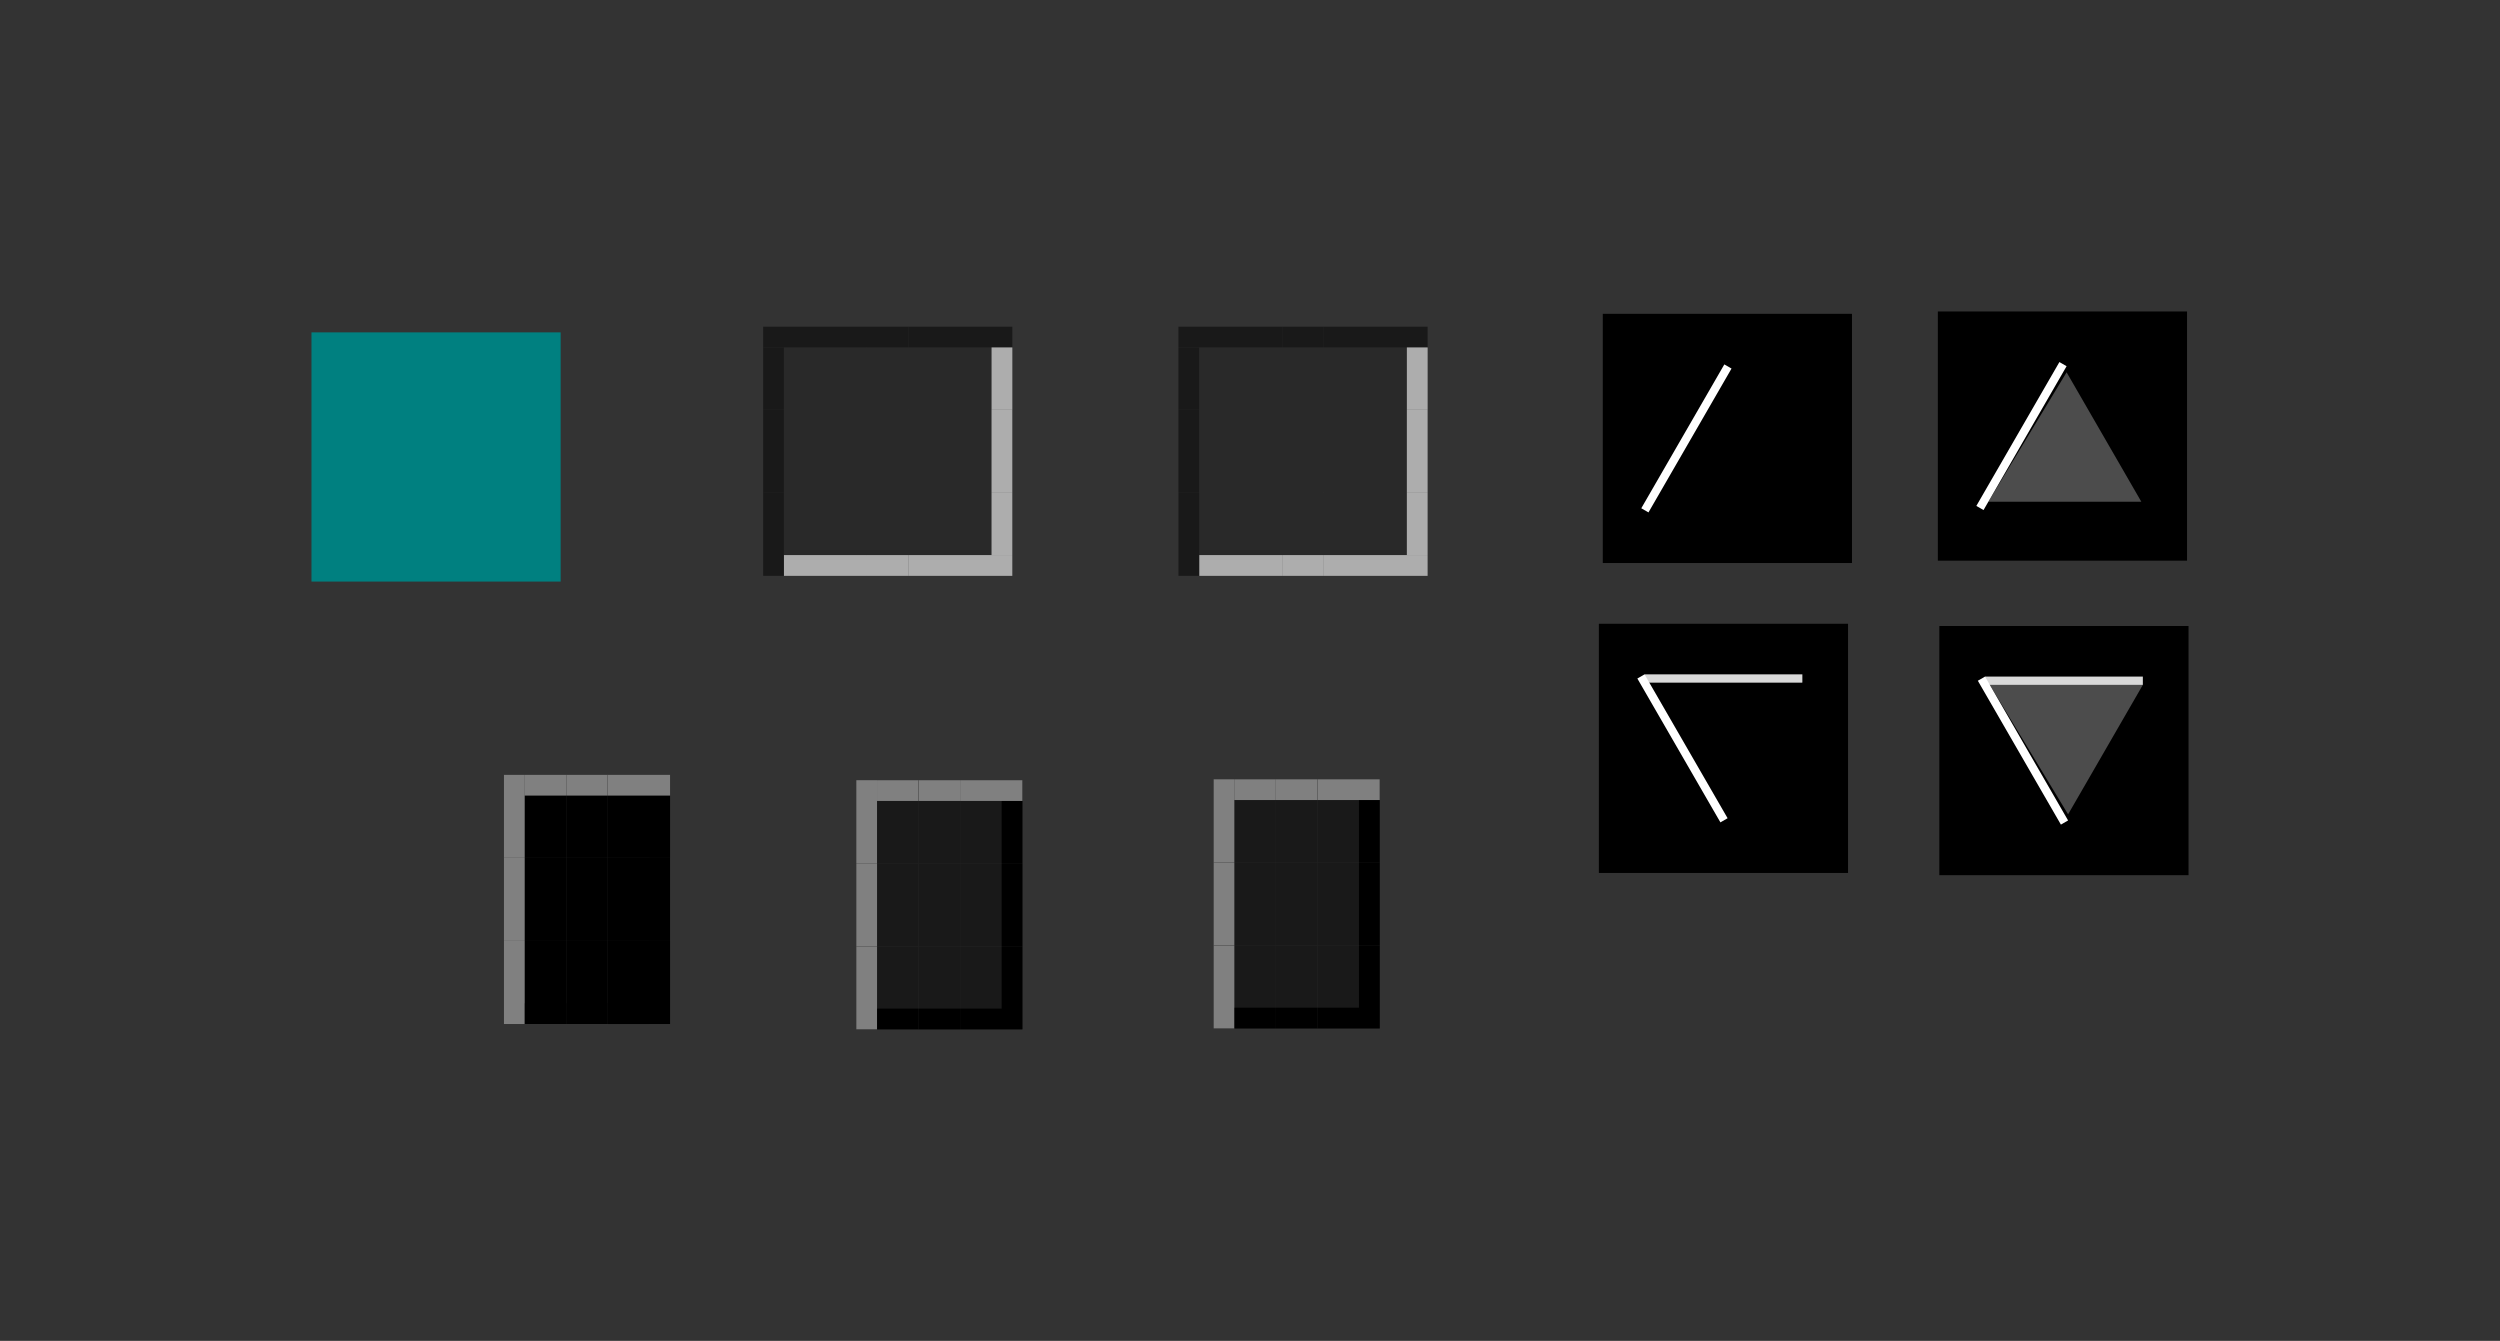 <?xml version="1.0" encoding="UTF-8" standalone="no"?>
<!-- Created with Inkscape (http://www.inkscape.org/) -->

<svg
   xmlns:dc="http://purl.org/dc/elements/1.1/"
   xmlns:cc="http://creativecommons.org/ns#"
   xmlns:rdf="http://www.w3.org/1999/02/22-rdf-syntax-ns#"
   xmlns:svg="http://www.w3.org/2000/svg"
   xmlns="http://www.w3.org/2000/svg"
   xmlns:sodipodi="http://sodipodi.sourceforge.net/DTD/sodipodi-0.dtd"
   xmlns:inkscape="http://www.inkscape.org/namespaces/inkscape"
   width="120.395"
   height="64.572"
   viewBox="0 0 120.395 64.572"
   version="1.1"
   id="svg967"
   inkscape:version="0.92.4 (5da689c313, 2019-01-14)"
   sodipodi:docname="scrollbar.svg">
  <rect x="0" y="0" width="120.395" height="64.572" fill="#333333" stroke="none"/>
  <defs
     id="defs961" />
  <style
     id="current-color-scheme"
     type="text/css">
      .ColorScheme-Text {
      }
      .ColorScheme-Background{
      }
      .ColorScheme-Highlight{
      }
      .ColorScheme-ViewText {
      }
      .ColorScheme-ViewBackground{
      }
      .ColorScheme-ViewHover {
      }
      .ColorScheme-ViewFocus{
      }
      .ColorScheme-ButtonText {
      }
      .ColorScheme-ButtonBackground{
      }
      .ColorScheme-ButtonHover {
      }
      .ColorScheme-ButtonFocus{
      }
  </style>
  <sodipodi:namedview
     id="base"
     pagecolor="#ffffff"
     bordercolor="#666666"
     borderopacity="1.0"
     inkscape:pageopacity="0.0"
     inkscape:pageshadow="2"
     inkscape:zoom="9.3560608"
     inkscape:cx="62.195772"
     inkscape:cy="26.533638"
     inkscape:document-units="px"
     inkscape:current-layer="layer1"
     showgrid="false"
     units="px"
     inkscape:showpageshadow="false"
     inkscape:pagecheckerboard="true"
     inkscape:snap-bbox="true"
     inkscape:bbox-paths="true"
     inkscape:bbox-nodes="true"
     inkscape:snap-bbox-edge-midpoints="true"
     inkscape:snap-smooth-nodes="true"
     inkscape:snap-intersection-paths="true"
     inkscape:object-paths="true"
     fit-margin-top="15"
     fit-margin-left="15"
     fit-margin-right="15"
     fit-margin-bottom="15" />
  <g
     inkscape:label="Layer 1"
     inkscape:groupmode="layer"
     id="layer1"
     transform="translate(8.694,-267.616)">
    <rect
       style="opacity:1;fill:#008080;fill-opacity:1;fill-rule:evenodd;stroke:none;stroke-width:0.2;stroke-linecap:square;stroke-linejoin:miter;stroke-miterlimit:4;stroke-dasharray:none;stroke-opacity:1;paint-order:normal"
       id="hint-scrollbar-size"
       width="12"
       height="12"
       x="6.306"
       y="283.623" />
    <rect
       style="opacity:0.2;fill:#000000;fill-opacity:1;fill-rule:evenodd;stroke:none;stroke-width:0.2;stroke-linecap:square;stroke-linejoin:miter;stroke-miterlimit:4;stroke-dasharray:none;stroke-opacity:1;paint-order:normal"
       id="background-vertical-center"
       width="2"
       height="4"
       x="33.057"
       y="287.348" />
    <g
       id="background-vertical-right">
      <rect
         style="opacity:0.2;fill:#000000;fill-opacity:1;fill-rule:evenodd;stroke:none;stroke-width:0.2;stroke-linecap:square;stroke-linejoin:miter;stroke-miterlimit:4;stroke-dasharray:none;stroke-opacity:1;paint-order:normal"
         id="rect851"
         width="4"
         height="4"
         x="35.057"
         y="287.348" />
      <rect
         y="287.348"
         x="39.057"
         height="4"
         width="1"
         id="rect853"
         style="opacity:0.6;fill:#ffffff;fill-opacity:1;fill-rule:evenodd;stroke:none;stroke-width:0.2;stroke-linecap:square;stroke-linejoin:miter;stroke-miterlimit:4;stroke-dasharray:none;stroke-opacity:1;paint-order:normal" />
    </g>
    <g
       id="background-vertical-left">
      <rect
         transform="scale(-1,1)"
         y="287.348"
         x="-33.057"
         height="4"
         width="4"
         id="rect859"
         style="opacity:0.2;fill:#000000;fill-opacity:1;fill-rule:evenodd;stroke:none;stroke-width:0.2;stroke-linecap:square;stroke-linejoin:miter;stroke-miterlimit:4;stroke-dasharray:none;stroke-opacity:1;paint-order:normal" />
      <rect
         transform="scale(-1,1)"
         style="opacity:0.5;fill:#000000;fill-opacity:1;fill-rule:evenodd;stroke:none;stroke-width:0.2;stroke-linecap:square;stroke-linejoin:miter;stroke-miterlimit:4;stroke-dasharray:none;stroke-opacity:1;paint-order:normal"
         id="rect861"
         width="1"
         height="4"
         x="-29.057"
         y="287.348" />
    </g>
    <g
       id="background-vertical-bottomright">
      <rect
         y="291.348"
         x="35.057"
         height="3"
         width="4"
         id="rect886"
         style="opacity:0.2;fill:#000000;fill-opacity:1;fill-rule:evenodd;stroke:none;stroke-width:0.2;stroke-linecap:square;stroke-linejoin:miter;stroke-miterlimit:4;stroke-dasharray:none;stroke-opacity:1;paint-order:normal" />
      <rect
         style="opacity:0.6;fill:#ffffff;fill-opacity:1;fill-rule:evenodd;stroke:none;stroke-width:0.2;stroke-linecap:square;stroke-linejoin:miter;stroke-miterlimit:4;stroke-dasharray:none;stroke-opacity:1;paint-order:normal"
         id="rect877"
         width="5"
         height="1"
         x="35.057"
         y="294.348" />
      <rect
         style="opacity:0.6;fill:#ffffff;fill-opacity:1;fill-rule:evenodd;stroke:none;stroke-width:0.2;stroke-linecap:square;stroke-linejoin:miter;stroke-miterlimit:4;stroke-dasharray:none;stroke-opacity:1;paint-order:normal"
         id="rect879"
         width="1"
         height="3"
         x="39.057"
         y="291.348" />
    </g>
    <g
       id="background-vertical-bottomleft"
       transform="translate(0.567,-1.436)">
      <rect
         style="opacity:0.2;fill:#000000;fill-opacity:1;fill-rule:evenodd;stroke:none;stroke-width:0.2;stroke-linecap:square;stroke-linejoin:miter;stroke-miterlimit:4;stroke-dasharray:none;stroke-opacity:1;paint-order:normal"
         id="rect888"
         width="4"
         height="3"
         x="28.491"
         y="292.784" />
      <rect
         y="295.784"
         x="28.491"
         height="1"
         width="4"
         id="rect890"
         style="opacity:0.6;fill:#ffffff;fill-opacity:1;fill-rule:evenodd;stroke:none;stroke-width:0.2;stroke-linecap:square;stroke-linejoin:miter;stroke-miterlimit:4;stroke-dasharray:none;stroke-opacity:1;paint-order:normal" />
      <rect
         y="292.784"
         x="27.491"
         height="4"
         width="1"
         id="rect892"
         style="opacity:0.5;fill:#000000;fill-opacity:1;fill-rule:evenodd;stroke:none;stroke-width:0.2;stroke-linecap:square;stroke-linejoin:miter;stroke-miterlimit:4;stroke-dasharray:none;stroke-opacity:1;paint-order:normal" />
    </g>
    <g
       id="background-vertical-topright"
       transform="translate(-1.36,2.069)">
      <rect
         style="opacity:0.2;fill:#000000;fill-opacity:1;fill-rule:evenodd;stroke:none;stroke-width:0.2;stroke-linecap:square;stroke-linejoin:miter;stroke-miterlimit:4;stroke-dasharray:none;stroke-opacity:1;paint-order:normal"
         id="rect904"
         width="4"
         height="3"
         x="36.418"
         y="282.279" />
      <rect
         y="281.279"
         x="36.418"
         height="1"
         width="5"
         id="rect906"
         style="opacity:0.5;fill:#000000;fill-opacity:1;fill-rule:evenodd;stroke:none;stroke-width:0.2;stroke-linecap:square;stroke-linejoin:miter;stroke-miterlimit:4;stroke-dasharray:none;stroke-opacity:1;paint-order:normal" />
      <rect
         y="282.279"
         x="40.418"
         height="3"
         width="1"
         id="rect908"
         style="opacity:0.6;fill:#ffffff;fill-opacity:1;fill-rule:evenodd;stroke:none;stroke-width:0.2;stroke-linecap:square;stroke-linejoin:miter;stroke-miterlimit:4;stroke-dasharray:none;stroke-opacity:1;paint-order:normal" />
    </g>
    <g
       id="background-vertical-topleft"
       transform="rotate(-180,34.057,289.348)">
      <rect
         style="opacity:0.2;fill:#000000;fill-opacity:1;fill-rule:evenodd;stroke:none;stroke-width:0.2;stroke-linecap:square;stroke-linejoin:miter;stroke-miterlimit:4;stroke-dasharray:none;stroke-opacity:1;paint-order:normal"
         id="rect920"
         width="4"
         height="3"
         x="35.057"
         y="291.348" />
      <rect
         y="294.348"
         x="35.057"
         height="1"
         width="5"
         id="rect922"
         style="opacity:0.5;fill:#000000;fill-opacity:1;fill-rule:evenodd;stroke:none;stroke-width:0.2;stroke-linecap:square;stroke-linejoin:miter;stroke-miterlimit:4;stroke-dasharray:none;stroke-opacity:1;paint-order:normal" />
      <rect
         y="291.348"
         x="39.057"
         height="3"
         width="1"
         id="rect924"
         style="opacity:0.5;fill:#000000;fill-opacity:1;fill-rule:evenodd;stroke:none;stroke-width:0.2;stroke-linecap:square;stroke-linejoin:miter;stroke-miterlimit:4;stroke-dasharray:none;stroke-opacity:1;paint-order:normal" />
    </g>
    <g
       id="background-vertical-top"
       transform="translate(-9.7558594e-7,5.745)">
      <rect
         style="opacity:0.2;fill:#000000;fill-opacity:1;fill-rule:evenodd;stroke:none;stroke-width:0.2;stroke-linecap:square;stroke-linejoin:miter;stroke-miterlimit:4;stroke-dasharray:none;stroke-opacity:1;paint-order:normal"
         id="rect936"
         width="2"
         height="3"
         x="33.057"
         y="278.603" />
      <rect
         y="277.603"
         x="33.057"
         height="1"
         width="2"
         id="rect930"
         style="opacity:0.5;fill:#000000;fill-opacity:1;fill-rule:evenodd;stroke:none;stroke-width:0.2;stroke-linecap:square;stroke-linejoin:miter;stroke-miterlimit:4;stroke-dasharray:none;stroke-opacity:1;paint-order:normal" />
    </g>
    <g
       transform="matrix(1,0,0,-1,0,572.951)"
       id="background-vertical-bottom">
      <rect
         y="278.603"
         x="33.057"
         height="3"
         width="2"
         id="rect938"
         style="opacity:0.2;fill:#000000;fill-opacity:1;fill-rule:evenodd;stroke:none;stroke-width:0.2;stroke-linecap:square;stroke-linejoin:miter;stroke-miterlimit:4;stroke-dasharray:none;stroke-opacity:1;paint-order:normal" />
      <rect
         style="opacity:0.6;fill:#ffffff;fill-opacity:1;fill-rule:evenodd;stroke:none;stroke-width:0.2;stroke-linecap:square;stroke-linejoin:miter;stroke-miterlimit:4;stroke-dasharray:none;stroke-opacity:1;paint-order:normal"
         id="rect940"
         width="2"
         height="1"
         x="33.057"
         y="277.603" />
    </g>
    <g
       id="slider-left"
       transform="translate(-8.925,-2.565)">
      <rect
         transform="scale(-1,1)"
         y="311.495"
         x="-24.5"
         height="4"
         width="1"
         id="rect1609"
         style="opacity:1;fill:none;fill-opacity:1;fill-rule:evenodd;stroke:none;stroke-width:0.2;stroke-linecap:square;stroke-linejoin:miter;stroke-miterlimit:4;stroke-dasharray:none;stroke-opacity:1;paint-order:normal" />
      <rect
         transform="scale(-1,1)"
         style="opacity:1;fill:currentColor;fill-opacity:1;fill-rule:evenodd;stroke:none;stroke-width:0.2;stroke-linecap:square;stroke-linejoin:miter;stroke-miterlimit:4;stroke-dasharray:none;stroke-opacity:1;paint-order:normal"
         id="rect1611"
         width="3"
         height="4"
         x="-27.5"
         y="311.495"
         class="ColorScheme-Background" />
      <rect
         style="opacity:0.5;fill:#ffffff;fill-opacity:1;fill-rule:evenodd;stroke:none;stroke-width:0.2;stroke-linecap:square;stroke-linejoin:miter;stroke-miterlimit:4;stroke-dasharray:none;stroke-opacity:1;paint-order:normal"
         id="rect866"
         width="1"
         height="4"
         x="-25.5"
         y="311.495"
         transform="scale(-1,1)" />
    </g>
    <rect
       class="ColorScheme-Background"
       y="308.93"
       x="18.575"
       height="4"
       width="2"
       id="slider-center"
       style="opacity:1;fill:currentColor;fill-opacity:1;fill-rule:evenodd;stroke:none;stroke-width:0.2;stroke-linecap:square;stroke-linejoin:miter;stroke-miterlimit:4;stroke-dasharray:none;stroke-opacity:1;paint-order:normal" />
    <g
       transform="matrix(-1,0,0,1,48.074,-2.565)"
       id="slider-right">
      <rect
         style="opacity:1;fill:none;fill-opacity:1;fill-rule:evenodd;stroke:none;stroke-width:0.2;stroke-linecap:square;stroke-linejoin:miter;stroke-miterlimit:4;stroke-dasharray:none;stroke-opacity:1;paint-order:normal"
         id="rect897"
         width="1"
         height="4"
         x="-24.5"
         y="311.495"
         transform="scale(-1,1)" />
      <rect
         class="ColorScheme-Background"
         y="311.495"
         x="-27.5"
         height="4"
         width="3"
         id="rect899"
         style="opacity:1;fill:currentColor;fill-opacity:1;fill-rule:evenodd;stroke:none;stroke-width:0.2;stroke-linecap:square;stroke-linejoin:miter;stroke-miterlimit:4;stroke-dasharray:none;stroke-opacity:1;paint-order:normal"
         transform="scale(-1,1)" />
      <rect
         transform="scale(-1,1)"
         y="311.495"
         x="-25.5"
         height="4"
         width="1"
         id="rect901"
         style="opacity:0.4;fill:#000000;fill-opacity:1;fill-rule:evenodd;stroke:none;stroke-width:0.2;stroke-linecap:square;stroke-linejoin:miter;stroke-miterlimit:4;stroke-dasharray:none;stroke-opacity:1;paint-order:normal" />
    </g>
    <g
       id="slider-topleft"
       transform="translate(-9.925,0.381)">
      <g
         id="g898"
         transform="translate(1,-6.946)">
        <rect
           transform="scale(-1,1)"
           y="311.495"
           x="-24.5"
           height="4"
           width="1"
           id="rect874"
           style="opacity:1;fill:none;fill-opacity:1;fill-rule:evenodd;stroke:none;stroke-width:0.2;stroke-linecap:square;stroke-linejoin:miter;stroke-miterlimit:4;stroke-dasharray:none;stroke-opacity:1;paint-order:normal" />
        <rect
           transform="scale(-1,1)"
           style="opacity:1;fill:currentColor;fill-opacity:1;fill-rule:evenodd;stroke:none;stroke-width:0.2;stroke-linecap:square;stroke-linejoin:miter;stroke-miterlimit:4;stroke-dasharray:none;stroke-opacity:1;paint-order:normal"
           id="rect876"
           width="3"
           height="4"
           x="-27.5"
           y="311.495"
           class="ColorScheme-Background" />
        <rect
           style="opacity:0.5;fill:#ffffff;fill-opacity:1;fill-rule:evenodd;stroke:none;stroke-width:0.2;stroke-linecap:square;stroke-linejoin:miter;stroke-miterlimit:4;stroke-dasharray:none;stroke-opacity:1;paint-order:normal"
           id="rect878"
           width="1"
           height="4"
           x="-25.5"
           y="311.495"
           transform="scale(-1,1)" />
      </g>
      <rect
         y="304.549"
         x="26.5"
         height="1"
         width="2"
         id="rect880"
         style="opacity:0.5;fill:#ffffff;fill-opacity:1;fill-rule:evenodd;stroke:none;stroke-width:0.2;stroke-linecap:square;stroke-linejoin:miter;stroke-miterlimit:4;stroke-dasharray:none;stroke-opacity:1;paint-order:normal" />
    </g>
    <g
       id="slider-top"
       transform="translate(-14.61,4.23)">
      <rect
         class="ColorScheme-Background"
         y="300.7"
         x="33.185"
         height="4"
         width="2"
         id="rect910"
         style="opacity:1;fill:currentColor;fill-opacity:1;fill-rule:evenodd;stroke:none;stroke-width:0.2;stroke-linecap:square;stroke-linejoin:miter;stroke-miterlimit:4;stroke-dasharray:none;stroke-opacity:1;paint-order:normal" />
      <rect
         style="opacity:0.5;fill:#ffffff;fill-opacity:1;fill-rule:evenodd;stroke:none;stroke-width:0.2;stroke-linecap:square;stroke-linejoin:miter;stroke-miterlimit:4;stroke-dasharray:none;stroke-opacity:1;paint-order:normal"
         id="rect889"
         width="2"
         height="1"
         x="33.185"
         y="300.7" />
    </g>
    <g
       id="slider-topright"
       transform="translate(-16.689,3.323)">
      <rect
         y="301.607"
         x="40.264"
         height="4"
         width="1"
         id="rect883"
         style="opacity:1;fill:none;fill-opacity:1;fill-rule:evenodd;stroke:none;stroke-width:0.2;stroke-linecap:square;stroke-linejoin:miter;stroke-miterlimit:4;stroke-dasharray:none;stroke-opacity:1;paint-order:normal" />
      <rect
         style="opacity:1;fill:currentColor;fill-opacity:1;fill-rule:evenodd;stroke:none;stroke-width:0.2;stroke-linecap:square;stroke-linejoin:miter;stroke-miterlimit:4;stroke-dasharray:none;stroke-opacity:1;paint-order:normal"
         id="rect885"
         width="3"
         height="4"
         x="37.264"
         y="301.607"
         class="ColorScheme-Background" />
      <rect
         style="opacity:0.4;fill:#000000;fill-opacity:1;fill-rule:evenodd;stroke:none;stroke-width:0.2;stroke-linecap:square;stroke-linejoin:miter;stroke-miterlimit:4;stroke-dasharray:none;stroke-opacity:1;paint-order:normal"
         id="rect893"
         width="1"
         height="3"
         x="39.264"
         y="302.607" />
      <rect
         y="301.607"
         x="37.264"
         height="1"
         width="3"
         id="rect891"
         style="opacity:0.5;fill:#ffffff;fill-opacity:1;fill-rule:evenodd;stroke:none;stroke-width:0.2;stroke-linecap:square;stroke-linejoin:miter;stroke-miterlimit:4;stroke-dasharray:none;stroke-opacity:1;paint-order:normal" />
    </g>
    <g
       id="slider-bottomright"
       transform="translate(-18.314,-5.041)">
      <rect
         y="317.972"
         x="41.889"
         height="4"
         width="1"
         id="rect905"
         style="opacity:1;fill:none;fill-opacity:1;fill-rule:evenodd;stroke:none;stroke-width:0.2;stroke-linecap:square;stroke-linejoin:miter;stroke-miterlimit:4;stroke-dasharray:none;stroke-opacity:1;paint-order:normal" />
      <rect
         style="opacity:1;fill:currentColor;fill-opacity:1;fill-rule:evenodd;stroke:none;stroke-width:0.2;stroke-linecap:square;stroke-linejoin:miter;stroke-miterlimit:4;stroke-dasharray:none;stroke-opacity:1;paint-order:normal"
         id="rect907"
         width="3"
         height="4"
         x="38.889"
         y="317.972"
         class="ColorScheme-Background" />
      <rect
         style="opacity:0.4;fill:#000000;fill-opacity:1;fill-rule:evenodd;stroke:none;stroke-width:0.2;stroke-linecap:square;stroke-linejoin:miter;stroke-miterlimit:4;stroke-dasharray:none;stroke-opacity:1;paint-order:normal"
         id="rect909"
         width="1"
         height="4"
         x="40.889"
         y="317.972" />
      <rect
         y="320.972"
         x="38.889"
         height="1"
         width="2"
         id="rect912"
         style="opacity:0.4;fill:#000000;fill-opacity:1;fill-rule:evenodd;stroke:none;stroke-width:0.2;stroke-linecap:square;stroke-linejoin:miter;stroke-miterlimit:4;stroke-dasharray:none;stroke-opacity:1;paint-order:normal" />
    </g>
    <g
       transform="matrix(1,0,0,-1,-14.61,617.63)"
       id="slider-bottom">
      <rect
         style="opacity:1;fill:currentColor;fill-opacity:1;fill-rule:evenodd;stroke:none;stroke-width:0.2;stroke-linecap:square;stroke-linejoin:miter;stroke-miterlimit:4;stroke-dasharray:none;stroke-opacity:1;paint-order:normal"
         id="rect921"
         width="2"
         height="4"
         x="33.185"
         y="300.7"
         class="ColorScheme-Background" />
      <rect
         y="300.7"
         x="33.185"
         height="1"
         width="2"
         id="rect923"
         style="opacity:0.4;fill:#000000;fill-opacity:1;fill-rule:evenodd;stroke:none;stroke-width:0.2;stroke-linecap:square;stroke-linejoin:miter;stroke-miterlimit:4;stroke-dasharray:none;stroke-opacity:1;paint-order:normal" />
    </g>
    <g
       id="slider-bottomleft"
       transform="translate(-12.475,-4.796)">
      <rect
         style="opacity:1;fill:none;fill-opacity:1;fill-rule:evenodd;stroke:none;stroke-width:0.2;stroke-linecap:square;stroke-linejoin:miter;stroke-miterlimit:4;stroke-dasharray:none;stroke-opacity:1;paint-order:normal"
         id="rect882"
         width="1"
         height="4"
         x="-28.05"
         y="317.726"
         transform="scale(-1,1)" />
      <rect
         class="ColorScheme-Background"
         y="317.726"
         x="-31.05"
         height="4"
         width="3"
         id="rect884"
         style="opacity:1;fill:currentColor;fill-opacity:1;fill-rule:evenodd;stroke:none;stroke-width:0.2;stroke-linecap:square;stroke-linejoin:miter;stroke-miterlimit:4;stroke-dasharray:none;stroke-opacity:1;paint-order:normal"
         transform="scale(-1,1)" />
      <rect
         transform="scale(-1,1)"
         y="317.726"
         x="-29.05"
         height="4"
         width="1"
         id="rect887"
         style="opacity:0.5;fill:#ffffff;fill-opacity:1;fill-rule:evenodd;stroke:none;stroke-width:0.2;stroke-linecap:square;stroke-linejoin:miter;stroke-miterlimit:4;stroke-dasharray:none;stroke-opacity:1;paint-order:normal" />
      <rect
         y="320.726"
         x="29.05"
         height="1"
         width="2"
         id="rect931"
         style="opacity:0.4;fill:#000000;fill-opacity:1;fill-rule:evenodd;stroke:none;stroke-width:0.2;stroke-linecap:square;stroke-linejoin:miter;stroke-miterlimit:4;stroke-dasharray:none;stroke-opacity:1;paint-order:normal" />
    </g>
    <g
       id="arrow-up"
       transform="matrix(0.8,0,0,0.8,27.35,-29.572)"
       style="stroke-width:1.25">
      <rect
         class="ColorScheme-Background"
         style="opacity:1;fill:currentColor;fill-opacity:1;fill-rule:evenodd;stroke:none;stroke-width:2.669;stroke-linecap:square;stroke-linejoin:miter;stroke-miterlimit:4;stroke-dasharray:none;stroke-opacity:1;paint-order:normal"
         id="rect877-6"
         width="15"
         height="15"
         x="51.429"
         y="390.377" />
      <g
         transform="translate(31.38,0.704)"
         id="g1120"
         style="stroke-width:1.25">
        <rect
           y="401.128"
           x="22.799"
           height="0.5"
           width="9.5"
           id="rect1099"
           style="opacity:0.85;fill:#000000;fill-opacity:1;fill-rule:evenodd;stroke:none;stroke-width:2.669;stroke-linecap:square;stroke-linejoin:miter;stroke-miterlimit:4;stroke-dasharray:none;stroke-opacity:1;paint-order:normal" />
        <rect
           style="opacity:0.85;fill:#000000;fill-opacity:1;fill-rule:evenodd;stroke:none;stroke-width:2.669;stroke-linecap:square;stroke-linejoin:miter;stroke-miterlimit:4;stroke-dasharray:none;stroke-opacity:1;paint-order:normal"
           id="rect1101"
           width="0.5"
           height="9"
           x="-172.592"
           y="354.536"
           transform="rotate(-30)" />
        <rect
           y="326.42"
           x="220.058"
           height="10"
           width="0.5"
           id="rect1097"
           style="opacity:1;fill:#ffffff;fill-opacity:1;fill-rule:evenodd;stroke:none;stroke-width:2.669;stroke-linecap:square;stroke-linejoin:miter;stroke-miterlimit:4;stroke-dasharray:none;stroke-opacity:1;paint-order:normal"
           transform="rotate(30)" />
      </g>
    </g>
    <g
       id="arrow-down"
       transform="matrix(0.8,0,0,-0.8,27.161,621.957)"
       style="stroke-width:1.25">
      <rect
         class="ColorScheme-Background"
         style="opacity:1;fill:currentColor;fill-opacity:1;fill-rule:evenodd;stroke:none;stroke-width:2.669;stroke-linecap:square;stroke-linejoin:miter;stroke-miterlimit:4;stroke-dasharray:none;stroke-opacity:1;paint-order:normal"
         id="rect877-3"
         width="15"
         height="15"
         x="51.429"
         y="390.377" />
      <g
         transform="translate(31.38,0.704)"
         id="g1120-6"
         style="stroke-width:1.25">
        <rect
           y="401.128"
           x="22.799"
           height="0.5"
           width="9.5"
           id="rect1099-7"
           style="opacity:0.85;fill:#ffffff;fill-opacity:1;fill-rule:evenodd;stroke:none;stroke-width:2.669;stroke-linecap:square;stroke-linejoin:miter;stroke-miterlimit:4;stroke-dasharray:none;stroke-opacity:1;paint-order:normal" />
        <rect
           style="opacity:0.85;fill:#000000;fill-opacity:1;fill-rule:evenodd;stroke:none;stroke-width:2.669;stroke-linecap:square;stroke-linejoin:miter;stroke-miterlimit:4;stroke-dasharray:none;stroke-opacity:1;paint-order:normal"
           id="rect1101-5"
           width="0.5"
           height="9"
           x="-172.592"
           y="354.536"
           transform="rotate(-30)" />
        <rect
           y="326.42"
           x="220.058"
           height="10"
           width="0.5"
           id="rect1097-3"
           style="opacity:1;fill:#ffffff;fill-opacity:1;fill-rule:evenodd;stroke:none;stroke-width:2.669;stroke-linecap:square;stroke-linejoin:miter;stroke-miterlimit:4;stroke-dasharray:none;stroke-opacity:1;paint-order:normal"
           transform="rotate(30)" />
      </g>
    </g>
    <g
       id="mouseover-arrow-up">
      <rect
         y="282.616"
         x="84.629"
         height="12"
         width="12"
         id="rect900"
         style="opacity:1;fill:currentColor;fill-opacity:1;fill-rule:evenodd;stroke:none;stroke-width:2.135;stroke-linecap:square;stroke-linejoin:miter;stroke-miterlimit:4;stroke-dasharray:none;stroke-opacity:1;paint-order:normal"
         class="ColorScheme-Background" />
      <g
         style="stroke-width:1.25"
         id="g915"
         transform="matrix(0.8,0,0,0.8,68.59,-29.122)">
        <rect
           style="opacity:0.85;fill:#000000;fill-opacity:1;fill-rule:evenodd;stroke:none;stroke-width:2.669;stroke-linecap:square;stroke-linejoin:miter;stroke-miterlimit:4;stroke-dasharray:none;stroke-opacity:1;paint-order:normal"
           id="rect902"
           width="9.5"
           height="0.5"
           x="22.799"
           y="401.128" />
        <rect
           transform="rotate(-30)"
           y="354.536"
           x="-172.592"
           height="9"
           width="0.5"
           id="rect911"
           style="opacity:0.85;fill:#000000;fill-opacity:1;fill-rule:evenodd;stroke:none;stroke-width:2.669;stroke-linecap:square;stroke-linejoin:miter;stroke-miterlimit:4;stroke-dasharray:none;stroke-opacity:1;paint-order:normal" />
        <rect
           transform="rotate(30)"
           style="opacity:1;fill:#ffffff;fill-opacity:1;fill-rule:evenodd;stroke:none;stroke-width:2.669;stroke-linecap:square;stroke-linejoin:miter;stroke-miterlimit:4;stroke-dasharray:none;stroke-opacity:1;paint-order:normal"
           id="rect913"
           width="0.5"
           height="10"
           x="220.058"
           y="326.42" />
      </g>
      <path
         inkscape:connector-curvature="0"
         id="path933"
         d="m 87.06,291.78 3.769,-6.235 3.6,6.235 h -7.369"
         style="opacity:0.3;fill:#ffffff;fill-opacity:1;fill-rule:evenodd;stroke:none;stroke-width:0.2;stroke-linecap:square;stroke-linejoin:miter;stroke-miterlimit:4;stroke-dasharray:none;stroke-opacity:1;paint-order:normal" />
    </g>
    <g
       id="mouseover-arrow-down"
       transform="translate(-1.603,0.107)">
      <rect
         transform="scale(1,-1)"
         y="-309.656"
         x="86.304"
         height="12"
         width="12"
         id="rect914"
         style="opacity:1;fill:currentColor;fill-opacity:1;fill-rule:evenodd;stroke:none;stroke-width:2.135;stroke-linecap:square;stroke-linejoin:miter;stroke-miterlimit:4;stroke-dasharray:none;stroke-opacity:1;paint-order:normal"
         class="ColorScheme-Background" />
      <g
         style="stroke-width:1.25"
         id="g927"
         transform="matrix(0.8,0,0,-0.8,70.265,621.394)">
        <rect
           style="opacity:0.85;fill:#ffffff;fill-opacity:1;fill-rule:evenodd;stroke:none;stroke-width:2.669;stroke-linecap:square;stroke-linejoin:miter;stroke-miterlimit:4;stroke-dasharray:none;stroke-opacity:1;paint-order:normal"
           id="rect916"
           width="9.5"
           height="0.5"
           x="22.799"
           y="401.128" />
        <rect
           transform="rotate(-30)"
           y="354.536"
           x="-172.592"
           height="9"
           width="0.5"
           id="rect918"
           style="opacity:0.85;fill:#000000;fill-opacity:1;fill-rule:evenodd;stroke:none;stroke-width:2.669;stroke-linecap:square;stroke-linejoin:miter;stroke-miterlimit:4;stroke-dasharray:none;stroke-opacity:1;paint-order:normal" />
        <rect
           transform="rotate(30)"
           style="opacity:1;fill:#ffffff;fill-opacity:1;fill-rule:evenodd;stroke:none;stroke-width:2.669;stroke-linecap:square;stroke-linejoin:miter;stroke-miterlimit:4;stroke-dasharray:none;stroke-opacity:1;paint-order:normal"
           id="rect925"
           width="0.5"
           height="10"
           x="220.058"
           y="326.42" />
      </g>
      <path
         inkscape:connector-curvature="0"
         id="path951"
         d="m 92.504,306.727 -3.769,-6.235 h 7.369 z"
         style="opacity:0.3;fill:#ffffff;fill-opacity:1;fill-rule:evenodd;stroke:none;stroke-width:0.2;stroke-linecap:square;stroke-linejoin:miter;stroke-miterlimit:4;stroke-dasharray:none;stroke-opacity:1;paint-order:normal" />
    </g>
    <g
       id="mouseover-slider-topleft"
       transform="translate(0.615,-1.924)">
      <g
         transform="translate(24.636,-4.428)"
         id="g991">
        <rect
           style="opacity:1;fill:none;fill-opacity:1;fill-rule:evenodd;stroke:none;stroke-width:0.2;stroke-linecap:square;stroke-linejoin:miter;stroke-miterlimit:4;stroke-dasharray:none;stroke-opacity:1;paint-order:normal"
           id="rect985"
           width="1"
           height="4"
           x="-24.5"
           y="311.495"
           transform="scale(-1,1)" />
        <rect
           class="ColorScheme-Background"
           y="311.495"
           x="-27.5"
           height="4"
           width="3"
           id="rect987"
           style="opacity:1;fill:currentColor;fill-opacity:1;fill-rule:evenodd;stroke:none;stroke-width:0.2;stroke-linecap:square;stroke-linejoin:miter;stroke-miterlimit:4;stroke-dasharray:none;stroke-opacity:1;paint-order:normal"
           transform="scale(-1,1)" />
        <rect
           transform="scale(-1,1)"
           y="311.495"
           x="-25.5"
           height="4"
           width="1"
           id="rect989"
           style="opacity:0.5;fill:#ffffff;fill-opacity:1;fill-rule:evenodd;stroke:none;stroke-width:0.2;stroke-linecap:square;stroke-linejoin:miter;stroke-miterlimit:4;stroke-dasharray:none;stroke-opacity:1;paint-order:normal" />
      </g>
      <rect
         style="opacity:0.5;fill:#ffffff;fill-opacity:1;fill-rule:evenodd;stroke:none;stroke-width:0.2;stroke-linecap:square;stroke-linejoin:miter;stroke-miterlimit:4;stroke-dasharray:none;stroke-opacity:1;paint-order:normal"
         id="rect993"
         width="2"
         height="1"
         x="50.136"
         y="307.068" />
      <rect
         y="308.068"
         x="50.136"
         height="3"
         width="2"
         id="rect1044"
         style="opacity:0.1;fill:#ffffff;fill-opacity:1;fill-rule:evenodd;stroke:none;stroke-width:0.2;stroke-linecap:square;stroke-linejoin:miter;stroke-miterlimit:4;stroke-dasharray:none;stroke-opacity:1;paint-order:normal" />
    </g>
    <g
       id="mouseover-slider-bottom"
       transform="translate(0.615,-1.924)">
      <rect
         transform="scale(1,-1)"
         class="ColorScheme-Background"
         y="-319.068"
         x="52.136"
         height="4"
         width="2"
         id="rect1023"
         style="opacity:1;fill:currentColor;fill-opacity:1;fill-rule:evenodd;stroke:none;stroke-width:0.2;stroke-linecap:square;stroke-linejoin:miter;stroke-miterlimit:4;stroke-dasharray:none;stroke-opacity:1;paint-order:normal" />
      <rect
         transform="scale(1,-1)"
         style="opacity:0.4;fill:#000000;fill-opacity:1;fill-rule:evenodd;stroke:none;stroke-width:0.2;stroke-linecap:square;stroke-linejoin:miter;stroke-miterlimit:4;stroke-dasharray:none;stroke-opacity:1;paint-order:normal"
         id="rect1025"
         width="2"
         height="1"
         x="52.136"
         y="-319.068" />
      <rect
         y="315.068"
         x="52.136"
         height="3"
         width="2"
         id="rect1056"
         style="opacity:0.1;fill:#ffffff;fill-opacity:1;fill-rule:evenodd;stroke:none;stroke-width:0.2;stroke-linecap:square;stroke-linejoin:miter;stroke-miterlimit:4;stroke-dasharray:none;stroke-opacity:1;paint-order:normal" />
    </g>
    <g
       id="mouseover-slider-top">
      <rect
         style="opacity:1;fill:currentColor;fill-opacity:1;fill-rule:evenodd;stroke:none;stroke-width:0.2;stroke-linecap:square;stroke-linejoin:miter;stroke-miterlimit:4;stroke-dasharray:none;stroke-opacity:1;paint-order:normal"
         id="rect997"
         width="2"
         height="4"
         x="52.751"
         y="305.144"
         class="ColorScheme-Background" />
      <rect
         y="305.144"
         x="52.751"
         height="1"
         width="2"
         id="rect999"
         style="opacity:0.5;fill:#ffffff;fill-opacity:1;fill-rule:evenodd;stroke:none;stroke-width:0.2;stroke-linecap:square;stroke-linejoin:miter;stroke-miterlimit:4;stroke-dasharray:none;stroke-opacity:1;paint-order:normal" />
      <rect
         style="opacity:0.1;fill:#ffffff;fill-opacity:1;fill-rule:evenodd;stroke:none;stroke-width:0.2;stroke-linecap:square;stroke-linejoin:miter;stroke-miterlimit:4;stroke-dasharray:none;stroke-opacity:1;paint-order:normal"
         id="rect1058"
         width="2"
         height="3"
         x="52.751"
         y="306.144" />
    </g>
    <g
       id="mouseover-slider-topright"
       transform="translate(-3.768,-1.325)">
      <rect
         style="opacity:1;fill:none;fill-opacity:1;fill-rule:evenodd;stroke:none;stroke-width:0.2;stroke-linecap:square;stroke-linejoin:miter;stroke-miterlimit:4;stroke-dasharray:none;stroke-opacity:1;paint-order:normal"
         id="rect1003"
         width="1"
         height="4"
         x="61.518"
         y="306.469" />
      <rect
         class="ColorScheme-Background"
         y="306.469"
         x="58.518"
         height="4"
         width="3"
         id="rect1005"
         style="opacity:1;fill:currentColor;fill-opacity:1;fill-rule:evenodd;stroke:none;stroke-width:0.2;stroke-linecap:square;stroke-linejoin:miter;stroke-miterlimit:4;stroke-dasharray:none;stroke-opacity:1;paint-order:normal" />
      <rect
         y="307.469"
         x="60.518"
         height="3"
         width="1"
         id="rect1007"
         style="opacity:0.4;fill:#000000;fill-opacity:1;fill-rule:evenodd;stroke:none;stroke-width:0.2;stroke-linecap:square;stroke-linejoin:miter;stroke-miterlimit:4;stroke-dasharray:none;stroke-opacity:1;paint-order:normal" />
      <rect
         style="opacity:0.5;fill:#ffffff;fill-opacity:1;fill-rule:evenodd;stroke:none;stroke-width:0.2;stroke-linecap:square;stroke-linejoin:miter;stroke-miterlimit:4;stroke-dasharray:none;stroke-opacity:1;paint-order:normal"
         id="rect1009"
         width="3"
         height="1"
         x="58.518"
         y="306.469" />
      <rect
         style="opacity:0.1;fill:#ffffff;fill-opacity:1;fill-rule:evenodd;stroke:none;stroke-width:0.2;stroke-linecap:square;stroke-linejoin:miter;stroke-miterlimit:4;stroke-dasharray:none;stroke-opacity:1;paint-order:normal"
         id="rect1069"
         width="2"
         height="3"
         x="58.518"
         y="307.469" />
    </g>
    <g
       id="mouseover-slider-right"
       transform="translate(-4.382,1.162)">
      <rect
         y="307.982"
         x="62.133"
         height="4"
         width="1"
         id="rect977"
         style="opacity:1;fill:none;fill-opacity:1;fill-rule:evenodd;stroke:none;stroke-width:0.2;stroke-linecap:square;stroke-linejoin:miter;stroke-miterlimit:4;stroke-dasharray:none;stroke-opacity:1;paint-order:normal" />
      <rect
         style="opacity:1;fill:currentColor;fill-opacity:1;fill-rule:evenodd;stroke:none;stroke-width:0.2;stroke-linecap:square;stroke-linejoin:miter;stroke-miterlimit:4;stroke-dasharray:none;stroke-opacity:1;paint-order:normal"
         id="rect979"
         width="3"
         height="4"
         x="59.133"
         y="307.982"
         class="ColorScheme-Background" />
      <rect
         style="opacity:0.4;fill:#000000;fill-opacity:1;fill-rule:evenodd;stroke:none;stroke-width:0.2;stroke-linecap:square;stroke-linejoin:miter;stroke-miterlimit:4;stroke-dasharray:none;stroke-opacity:1;paint-order:normal"
         id="rect981"
         width="1"
         height="4"
         x="61.133"
         y="307.982" />
      <rect
         style="opacity:0.1;fill:#ffffff;fill-opacity:1;fill-rule:evenodd;stroke:none;stroke-width:0.2;stroke-linecap:square;stroke-linejoin:miter;stroke-miterlimit:4;stroke-dasharray:none;stroke-opacity:1;paint-order:normal"
         id="rect1081"
         width="2"
         height="4"
         x="59.133"
         y="307.982" />
    </g>
    <g
       id="mouseover-slider-center"
       transform="translate(0.414,-1.376)">
      <rect
         class="ColorScheme-Background"
         y="310.52"
         x="52.336"
         height="4"
         width="2"
         id="rect975"
         style="opacity:1;fill:currentColor;fill-opacity:1;fill-rule:evenodd;stroke:none;stroke-width:0.2;stroke-linecap:square;stroke-linejoin:miter;stroke-miterlimit:4;stroke-dasharray:none;stroke-opacity:1;paint-order:normal" />
      <rect
         style="opacity:0.1;fill:#ffffff;fill-opacity:1;fill-rule:evenodd;stroke:none;stroke-width:0.2;stroke-linecap:square;stroke-linejoin:miter;stroke-miterlimit:4;stroke-dasharray:none;stroke-opacity:1;paint-order:normal"
         id="rect1089"
         width="2"
         height="4"
         x="52.336"
         y="310.52" />
    </g>
    <g
       id="mouseover-slider-left"
       transform="translate(0.708,-0.762)">
      <rect
         style="opacity:1;fill:none;fill-opacity:1;fill-rule:evenodd;stroke:none;stroke-width:0.2;stroke-linecap:square;stroke-linejoin:miter;stroke-miterlimit:4;stroke-dasharray:none;stroke-opacity:1;paint-order:normal"
         id="rect967"
         width="1"
         height="4"
         x="-49.043"
         y="309.905"
         transform="scale(-1,1)" />
      <rect
         class="ColorScheme-Background"
         y="309.905"
         x="-52.043"
         height="4"
         width="3"
         id="rect969"
         style="opacity:1;fill:currentColor;fill-opacity:1;fill-rule:evenodd;stroke:none;stroke-width:0.2;stroke-linecap:square;stroke-linejoin:miter;stroke-miterlimit:4;stroke-dasharray:none;stroke-opacity:1;paint-order:normal"
         transform="scale(-1,1)" />
      <rect
         transform="scale(-1,1)"
         y="309.905"
         x="-50.043"
         height="4"
         width="1"
         id="rect971"
         style="opacity:0.5;fill:#ffffff;fill-opacity:1;fill-rule:evenodd;stroke:none;stroke-width:0.2;stroke-linecap:square;stroke-linejoin:miter;stroke-miterlimit:4;stroke-dasharray:none;stroke-opacity:1;paint-order:normal" />
      <rect
         style="opacity:0.1;fill:#ffffff;fill-opacity:1;fill-rule:evenodd;stroke:none;stroke-width:0.2;stroke-linecap:square;stroke-linejoin:miter;stroke-miterlimit:4;stroke-dasharray:none;stroke-opacity:1;paint-order:normal"
         id="rect1098"
         width="2"
         height="4"
         x="50.043"
         y="309.905" />
    </g>
    <g
       id="mouseover-slider-bottomright"
       transform="translate(-1.443,-1.042)">
      <rect
         style="opacity:1;fill:none;fill-opacity:1;fill-rule:evenodd;stroke:none;stroke-width:0.2;stroke-linecap:square;stroke-linejoin:miter;stroke-miterlimit:4;stroke-dasharray:none;stroke-opacity:1;paint-order:normal"
         id="rect1013"
         width="1"
         height="4"
         x="59.194"
         y="314.186" />
      <rect
         class="ColorScheme-Background"
         y="314.186"
         x="56.194"
         height="4"
         width="3"
         id="rect1015"
         style="opacity:1;fill:currentColor;fill-opacity:1;fill-rule:evenodd;stroke:none;stroke-width:0.2;stroke-linecap:square;stroke-linejoin:miter;stroke-miterlimit:4;stroke-dasharray:none;stroke-opacity:1;paint-order:normal" />
      <rect
         y="314.186"
         x="58.194"
         height="4"
         width="1"
         id="rect1017"
         style="opacity:0.4;fill:#000000;fill-opacity:1;fill-rule:evenodd;stroke:none;stroke-width:0.2;stroke-linecap:square;stroke-linejoin:miter;stroke-miterlimit:4;stroke-dasharray:none;stroke-opacity:1;paint-order:normal" />
      <rect
         style="opacity:0.4;fill:#000000;fill-opacity:1;fill-rule:evenodd;stroke:none;stroke-width:0.2;stroke-linecap:square;stroke-linejoin:miter;stroke-miterlimit:4;stroke-dasharray:none;stroke-opacity:1;paint-order:normal"
         id="rect1019"
         width="2"
         height="1"
         x="56.194"
         y="317.186" />
      <rect
         style="opacity:0.1;fill:#ffffff;fill-opacity:1;fill-rule:evenodd;stroke:none;stroke-width:0.2;stroke-linecap:square;stroke-linejoin:miter;stroke-miterlimit:4;stroke-dasharray:none;stroke-opacity:1;paint-order:normal"
         id="rect1110"
         width="2"
         height="3"
         x="56.194"
         y="314.186" />
    </g>
    <g
       id="mouseover-slider-bottomleft"
       transform="translate(1.323,-1.804)">
      <rect
         transform="scale(-1,1)"
         y="314.948"
         x="-48.428"
         height="4"
         width="1"
         id="rect1029"
         style="opacity:1;fill:none;fill-opacity:1;fill-rule:evenodd;stroke:none;stroke-width:0.2;stroke-linecap:square;stroke-linejoin:miter;stroke-miterlimit:4;stroke-dasharray:none;stroke-opacity:1;paint-order:normal" />
      <rect
         transform="scale(-1,1)"
         style="opacity:1;fill:currentColor;fill-opacity:1;fill-rule:evenodd;stroke:none;stroke-width:0.2;stroke-linecap:square;stroke-linejoin:miter;stroke-miterlimit:4;stroke-dasharray:none;stroke-opacity:1;paint-order:normal"
         id="rect1031"
         width="3"
         height="4"
         x="-51.428"
         y="314.948"
         class="ColorScheme-Background" />
      <rect
         style="opacity:0.5;fill:#ffffff;fill-opacity:1;fill-rule:evenodd;stroke:none;stroke-width:0.2;stroke-linecap:square;stroke-linejoin:miter;stroke-miterlimit:4;stroke-dasharray:none;stroke-opacity:1;paint-order:normal"
         id="rect1033"
         width="1"
         height="4"
         x="-49.428"
         y="314.948"
         transform="scale(-1,1)" />
      <rect
         style="opacity:0.4;fill:#000000;fill-opacity:1;fill-rule:evenodd;stroke:none;stroke-width:0.2;stroke-linecap:square;stroke-linejoin:miter;stroke-miterlimit:4;stroke-dasharray:none;stroke-opacity:1;paint-order:normal"
         id="rect1035"
         width="2"
         height="1"
         x="49.428"
         y="317.948" />
      <rect
         style="opacity:0.1;fill:#ffffff;fill-opacity:1;fill-rule:evenodd;stroke:none;stroke-width:0.2;stroke-linecap:square;stroke-linejoin:miter;stroke-miterlimit:4;stroke-dasharray:none;stroke-opacity:1;paint-order:normal"
         id="rect1123"
         width="2"
         height="3"
         x="49.428"
         y="314.948" />
    </g>
    <g
       id="sunken-slider-topleft"
       transform="translate(-16.594,-1.88)">
      <g
         transform="translate(24.636,-4.428)"
         id="g1662">
        <rect
           style="opacity:1;fill:none;fill-opacity:1;fill-rule:evenodd;stroke:none;stroke-width:0.2;stroke-linecap:square;stroke-linejoin:miter;stroke-miterlimit:4;stroke-dasharray:none;stroke-opacity:1;paint-order:normal"
           id="rect1656"
           width="1"
           height="4"
           x="-24.5"
           y="311.495"
           transform="scale(-1,1)" />
        <rect
           class="ColorScheme-Background"
           y="311.495"
           x="-27.5"
           height="4"
           width="3"
           id="rect1658"
           style="opacity:1;fill:currentColor;fill-opacity:1;fill-rule:evenodd;stroke:none;stroke-width:0.2;stroke-linecap:square;stroke-linejoin:miter;stroke-miterlimit:4;stroke-dasharray:none;stroke-opacity:1;paint-order:normal"
           transform="scale(-1,1)" />
        <rect
           transform="scale(-1,1)"
           y="311.495"
           x="-25.5"
           height="4"
           width="1"
           id="rect1660"
           style="opacity:0.5;fill:#ffffff;fill-opacity:1;fill-rule:evenodd;stroke:none;stroke-width:0.2;stroke-linecap:square;stroke-linejoin:miter;stroke-miterlimit:4;stroke-dasharray:none;stroke-opacity:1;paint-order:normal" />
      </g>
      <rect
         style="opacity:0.5;fill:#ffffff;fill-opacity:1;fill-rule:evenodd;stroke:none;stroke-width:0.2;stroke-linecap:square;stroke-linejoin:miter;stroke-miterlimit:4;stroke-dasharray:none;stroke-opacity:1;paint-order:normal"
         id="rect1664"
         width="2"
         height="1"
         x="50.136"
         y="307.068" />
      <rect
         y="308.068"
         x="50.136"
         height="3"
         width="2"
         id="rect1666"
         style="opacity:0.1;fill:#ffffff;fill-opacity:1;fill-rule:evenodd;stroke:none;stroke-width:0.2;stroke-linecap:square;stroke-linejoin:miter;stroke-miterlimit:4;stroke-dasharray:none;stroke-opacity:1;paint-order:normal" />
    </g>
    <g
       id="sunken-slider-bottom"
       transform="translate(-16.594,-1.88)">
      <rect
         transform="scale(1,-1)"
         class="ColorScheme-Background"
         y="-319.068"
         x="52.136"
         height="4"
         width="2"
         id="rect1670"
         style="opacity:1;fill:currentColor;fill-opacity:1;fill-rule:evenodd;stroke:none;stroke-width:0.2;stroke-linecap:square;stroke-linejoin:miter;stroke-miterlimit:4;stroke-dasharray:none;stroke-opacity:1;paint-order:normal" />
      <rect
         transform="scale(1,-1)"
         style="opacity:0.4;fill:#000000;fill-opacity:1;fill-rule:evenodd;stroke:none;stroke-width:0.2;stroke-linecap:square;stroke-linejoin:miter;stroke-miterlimit:4;stroke-dasharray:none;stroke-opacity:1;paint-order:normal"
         id="rect1672"
         width="2"
         height="1"
         x="52.136"
         y="-319.068" />
      <rect
         y="315.068"
         x="52.136"
         height="3"
         width="2"
         id="rect1674"
         style="opacity:0.1;fill:#ffffff;fill-opacity:1;fill-rule:evenodd;stroke:none;stroke-width:0.2;stroke-linecap:square;stroke-linejoin:miter;stroke-miterlimit:4;stroke-dasharray:none;stroke-opacity:1;paint-order:normal" />
    </g>
    <g
       transform="translate(-17.208,0.044)"
       id="sunken-slider-top">
      <rect
         style="opacity:1;fill:currentColor;fill-opacity:1;fill-rule:evenodd;stroke:none;stroke-width:0.2;stroke-linecap:square;stroke-linejoin:miter;stroke-miterlimit:4;stroke-dasharray:none;stroke-opacity:1;paint-order:normal"
         id="rect1678"
         width="2"
         height="4"
         x="52.751"
         y="305.144"
         class="ColorScheme-Background" />
      <rect
         y="305.144"
         x="52.751"
         height="1"
         width="2"
         id="rect1680"
         style="opacity:0.5;fill:#ffffff;fill-opacity:1;fill-rule:evenodd;stroke:none;stroke-width:0.2;stroke-linecap:square;stroke-linejoin:miter;stroke-miterlimit:4;stroke-dasharray:none;stroke-opacity:1;paint-order:normal" />
      <rect
         style="opacity:0.1;fill:#ffffff;fill-opacity:1;fill-rule:evenodd;stroke:none;stroke-width:0.2;stroke-linecap:square;stroke-linejoin:miter;stroke-miterlimit:4;stroke-dasharray:none;stroke-opacity:1;paint-order:normal"
         id="rect1682"
         width="2"
         height="3"
         x="52.751"
         y="306.144" />
    </g>
    <g
       id="sunken-slider-topright"
       transform="translate(-20.976,-1.281)">
      <rect
         style="opacity:1;fill:none;fill-opacity:1;fill-rule:evenodd;stroke:none;stroke-width:0.2;stroke-linecap:square;stroke-linejoin:miter;stroke-miterlimit:4;stroke-dasharray:none;stroke-opacity:1;paint-order:normal"
         id="rect1686"
         width="1"
         height="4"
         x="61.518"
         y="306.469" />
      <rect
         class="ColorScheme-Background"
         y="306.469"
         x="58.518"
         height="4"
         width="3"
         id="rect1688"
         style="opacity:1;fill:currentColor;fill-opacity:1;fill-rule:evenodd;stroke:none;stroke-width:0.2;stroke-linecap:square;stroke-linejoin:miter;stroke-miterlimit:4;stroke-dasharray:none;stroke-opacity:1;paint-order:normal" />
      <rect
         y="307.469"
         x="60.518"
         height="3"
         width="1"
         id="rect1690"
         style="opacity:0.4;fill:#000000;fill-opacity:1;fill-rule:evenodd;stroke:none;stroke-width:0.2;stroke-linecap:square;stroke-linejoin:miter;stroke-miterlimit:4;stroke-dasharray:none;stroke-opacity:1;paint-order:normal" />
      <rect
         style="opacity:0.5;fill:#ffffff;fill-opacity:1;fill-rule:evenodd;stroke:none;stroke-width:0.2;stroke-linecap:square;stroke-linejoin:miter;stroke-miterlimit:4;stroke-dasharray:none;stroke-opacity:1;paint-order:normal"
         id="rect1692"
         width="3"
         height="1"
         x="58.518"
         y="306.469" />
      <rect
         style="opacity:0.1;fill:#ffffff;fill-opacity:1;fill-rule:evenodd;stroke:none;stroke-width:0.2;stroke-linecap:square;stroke-linejoin:miter;stroke-miterlimit:4;stroke-dasharray:none;stroke-opacity:1;paint-order:normal"
         id="rect1694"
         width="2"
         height="3"
         x="58.518"
         y="307.469" />
    </g>
    <g
       id="sunken-slider-right"
       transform="translate(-21.59,1.206)">
      <rect
         y="307.982"
         x="62.133"
         height="4"
         width="1"
         id="rect1698"
         style="opacity:1;fill:none;fill-opacity:1;fill-rule:evenodd;stroke:none;stroke-width:0.2;stroke-linecap:square;stroke-linejoin:miter;stroke-miterlimit:4;stroke-dasharray:none;stroke-opacity:1;paint-order:normal" />
      <rect
         style="opacity:1;fill:currentColor;fill-opacity:1;fill-rule:evenodd;stroke:none;stroke-width:0.2;stroke-linecap:square;stroke-linejoin:miter;stroke-miterlimit:4;stroke-dasharray:none;stroke-opacity:1;paint-order:normal"
         id="rect1700"
         width="3"
         height="4"
         x="59.133"
         y="307.982"
         class="ColorScheme-Background" />
      <rect
         style="opacity:0.4;fill:#000000;fill-opacity:1;fill-rule:evenodd;stroke:none;stroke-width:0.2;stroke-linecap:square;stroke-linejoin:miter;stroke-miterlimit:4;stroke-dasharray:none;stroke-opacity:1;paint-order:normal"
         id="rect1702"
         width="1"
         height="4"
         x="61.133"
         y="307.982" />
      <rect
         style="opacity:0.1;fill:#ffffff;fill-opacity:1;fill-rule:evenodd;stroke:none;stroke-width:0.2;stroke-linecap:square;stroke-linejoin:miter;stroke-miterlimit:4;stroke-dasharray:none;stroke-opacity:1;paint-order:normal"
         id="rect1704"
         width="2"
         height="4"
         x="59.133"
         y="307.982" />
    </g>
    <g
       id="sunken-slider-center"
       transform="translate(-16.794,-1.332)">
      <rect
         class="ColorScheme-Background"
         y="310.52"
         x="52.336"
         height="4"
         width="2"
         id="rect1708"
         style="opacity:1;fill:currentColor;fill-opacity:1;fill-rule:evenodd;stroke:none;stroke-width:0.2;stroke-linecap:square;stroke-linejoin:miter;stroke-miterlimit:4;stroke-dasharray:none;stroke-opacity:1;paint-order:normal" />
      <rect
         style="opacity:0.1;fill:#ffffff;fill-opacity:1;fill-rule:evenodd;stroke:none;stroke-width:0.2;stroke-linecap:square;stroke-linejoin:miter;stroke-miterlimit:4;stroke-dasharray:none;stroke-opacity:1;paint-order:normal"
         id="rect1710"
         width="2"
         height="4"
         x="52.336"
         y="310.52" />
    </g>
    <g
       id="sunken-slider-left"
       transform="translate(-16.5,-0.718)">
      <rect
         style="opacity:1;fill:none;fill-opacity:1;fill-rule:evenodd;stroke:none;stroke-width:0.2;stroke-linecap:square;stroke-linejoin:miter;stroke-miterlimit:4;stroke-dasharray:none;stroke-opacity:1;paint-order:normal"
         id="rect1714"
         width="1"
         height="4"
         x="-49.043"
         y="309.905"
         transform="scale(-1,1)" />
      <rect
         class="ColorScheme-Background"
         y="309.905"
         x="-52.043"
         height="4"
         width="3"
         id="rect1716"
         style="opacity:1;fill:currentColor;fill-opacity:1;fill-rule:evenodd;stroke:none;stroke-width:0.2;stroke-linecap:square;stroke-linejoin:miter;stroke-miterlimit:4;stroke-dasharray:none;stroke-opacity:1;paint-order:normal"
         transform="scale(-1,1)" />
      <rect
         transform="scale(-1,1)"
         y="309.905"
         x="-50.043"
         height="4"
         width="1"
         id="rect1718"
         style="opacity:0.5;fill:#ffffff;fill-opacity:1;fill-rule:evenodd;stroke:none;stroke-width:0.2;stroke-linecap:square;stroke-linejoin:miter;stroke-miterlimit:4;stroke-dasharray:none;stroke-opacity:1;paint-order:normal" />
      <rect
         style="opacity:0.1;fill:#ffffff;fill-opacity:1;fill-rule:evenodd;stroke:none;stroke-width:0.2;stroke-linecap:square;stroke-linejoin:miter;stroke-miterlimit:4;stroke-dasharray:none;stroke-opacity:1;paint-order:normal"
         id="rect1720"
         width="2"
         height="4"
         x="50.043"
         y="309.905" />
    </g>
    <g
       id="sunken-slider-bottomright"
       transform="translate(-18.651,-0.998)">
      <rect
         style="opacity:1;fill:none;fill-opacity:1;fill-rule:evenodd;stroke:none;stroke-width:0.2;stroke-linecap:square;stroke-linejoin:miter;stroke-miterlimit:4;stroke-dasharray:none;stroke-opacity:1;paint-order:normal"
         id="rect1724"
         width="1"
         height="4"
         x="59.194"
         y="314.186" />
      <rect
         class="ColorScheme-Background"
         y="314.186"
         x="56.194"
         height="4"
         width="3"
         id="rect1726"
         style="opacity:1;fill:currentColor;fill-opacity:1;fill-rule:evenodd;stroke:none;stroke-width:0.2;stroke-linecap:square;stroke-linejoin:miter;stroke-miterlimit:4;stroke-dasharray:none;stroke-opacity:1;paint-order:normal" />
      <rect
         y="314.186"
         x="58.194"
         height="4"
         width="1"
         id="rect1728"
         style="opacity:0.4;fill:#000000;fill-opacity:1;fill-rule:evenodd;stroke:none;stroke-width:0.2;stroke-linecap:square;stroke-linejoin:miter;stroke-miterlimit:4;stroke-dasharray:none;stroke-opacity:1;paint-order:normal" />
      <rect
         style="opacity:0.4;fill:#000000;fill-opacity:1;fill-rule:evenodd;stroke:none;stroke-width:0.2;stroke-linecap:square;stroke-linejoin:miter;stroke-miterlimit:4;stroke-dasharray:none;stroke-opacity:1;paint-order:normal"
         id="rect1730"
         width="2"
         height="1"
         x="56.194"
         y="317.186" />
      <rect
         style="opacity:0.1;fill:#ffffff;fill-opacity:1;fill-rule:evenodd;stroke:none;stroke-width:0.2;stroke-linecap:square;stroke-linejoin:miter;stroke-miterlimit:4;stroke-dasharray:none;stroke-opacity:1;paint-order:normal"
         id="rect1732"
         width="2"
         height="3"
         x="56.194"
         y="314.186" />
    </g>
    <g
       id="sunken-slider-bottomleft"
       transform="translate(-15.885,-1.76)">
      <rect
         transform="scale(-1,1)"
         y="314.948"
         x="-48.428"
         height="4"
         width="1"
         id="rect1736"
         style="opacity:1;fill:none;fill-opacity:1;fill-rule:evenodd;stroke:none;stroke-width:0.2;stroke-linecap:square;stroke-linejoin:miter;stroke-miterlimit:4;stroke-dasharray:none;stroke-opacity:1;paint-order:normal" />
      <rect
         transform="scale(-1,1)"
         style="opacity:1;fill:currentColor;fill-opacity:1;fill-rule:evenodd;stroke:none;stroke-width:0.2;stroke-linecap:square;stroke-linejoin:miter;stroke-miterlimit:4;stroke-dasharray:none;stroke-opacity:1;paint-order:normal"
         id="rect1738"
         width="3"
         height="4"
         x="-51.428"
         y="314.948"
         class="ColorScheme-Background" />
      <rect
         style="opacity:0.5;fill:#ffffff;fill-opacity:1;fill-rule:evenodd;stroke:none;stroke-width:0.2;stroke-linecap:square;stroke-linejoin:miter;stroke-miterlimit:4;stroke-dasharray:none;stroke-opacity:1;paint-order:normal"
         id="rect1740"
         width="1"
         height="4"
         x="-49.428"
         y="314.948"
         transform="scale(-1,1)" />
      <rect
         style="opacity:0.4;fill:#000000;fill-opacity:1;fill-rule:evenodd;stroke:none;stroke-width:0.2;stroke-linecap:square;stroke-linejoin:miter;stroke-miterlimit:4;stroke-dasharray:none;stroke-opacity:1;paint-order:normal"
         id="rect1742"
         width="2"
         height="1"
         x="49.428"
         y="317.948" />
      <rect
         style="opacity:0.1;fill:#ffffff;fill-opacity:1;fill-rule:evenodd;stroke:none;stroke-width:0.2;stroke-linecap:square;stroke-linejoin:miter;stroke-miterlimit:4;stroke-dasharray:none;stroke-opacity:1;paint-order:normal"
         id="rect1744"
         width="2"
         height="3"
         x="49.428"
         y="314.948" />
    </g>
    <rect
       style="opacity:0.2;fill:#000000;fill-opacity:1;fill-rule:evenodd;stroke:none;stroke-width:0.2;stroke-linecap:square;stroke-linejoin:miter;stroke-miterlimit:4;stroke-dasharray:none;stroke-opacity:1;paint-order:normal"
       id="background-horizontal-center"
       width="2"
       height="4"
       x="53.057"
       y="287.348" />
    <g
       transform="translate(20)"
       id="background-horizontal-right">
      <rect
         style="opacity:0.2;fill:#000000;fill-opacity:1;fill-rule:evenodd;stroke:none;stroke-width:0.2;stroke-linecap:square;stroke-linejoin:miter;stroke-miterlimit:4;stroke-dasharray:none;stroke-opacity:1;paint-order:normal"
         id="rect1008"
         width="4"
         height="4"
         x="35.057"
         y="287.348" />
      <rect
         y="287.348"
         x="39.057"
         height="4"
         width="1"
         id="rect1010"
         style="opacity:0.6;fill:#ffffff;fill-opacity:1;fill-rule:evenodd;stroke:none;stroke-width:0.2;stroke-linecap:square;stroke-linejoin:miter;stroke-miterlimit:4;stroke-dasharray:none;stroke-opacity:1;paint-order:normal" />
    </g>
    <g
       transform="translate(20)"
       id="background-horizontal-left">
      <rect
         transform="scale(-1,1)"
         y="287.348"
         x="-33.057"
         height="4"
         width="4"
         id="rect1014"
         style="opacity:0.2;fill:#000000;fill-opacity:1;fill-rule:evenodd;stroke:none;stroke-width:0.2;stroke-linecap:square;stroke-linejoin:miter;stroke-miterlimit:4;stroke-dasharray:none;stroke-opacity:1;paint-order:normal" />
      <rect
         transform="scale(-1,1)"
         style="opacity:0.5;fill:#000000;fill-opacity:1;fill-rule:evenodd;stroke:none;stroke-width:0.2;stroke-linecap:square;stroke-linejoin:miter;stroke-miterlimit:4;stroke-dasharray:none;stroke-opacity:1;paint-order:normal"
         id="rect1016"
         width="1"
         height="4"
         x="-29.057"
         y="287.348" />
    </g>
    <g
       transform="translate(20)"
       id="background-horizontal-bottomright">
      <rect
         y="291.348"
         x="35.057"
         height="3"
         width="4"
         id="rect1020"
         style="opacity:0.2;fill:#000000;fill-opacity:1;fill-rule:evenodd;stroke:none;stroke-width:0.2;stroke-linecap:square;stroke-linejoin:miter;stroke-miterlimit:4;stroke-dasharray:none;stroke-opacity:1;paint-order:normal" />
      <rect
         style="opacity:0.6;fill:#ffffff;fill-opacity:1;fill-rule:evenodd;stroke:none;stroke-width:0.2;stroke-linecap:square;stroke-linejoin:miter;stroke-miterlimit:4;stroke-dasharray:none;stroke-opacity:1;paint-order:normal"
         id="rect1022"
         width="5"
         height="1"
         x="35.057"
         y="294.348" />
      <rect
         style="opacity:0.6;fill:#ffffff;fill-opacity:1;fill-rule:evenodd;stroke:none;stroke-width:0.2;stroke-linecap:square;stroke-linejoin:miter;stroke-miterlimit:4;stroke-dasharray:none;stroke-opacity:1;paint-order:normal"
         id="rect1024"
         width="1"
         height="3"
         x="39.057"
         y="291.348" />
    </g>
    <g
       id="background-horizontal-bottomleft"
       transform="translate(20.567,-1.436)">
      <rect
         style="opacity:0.2;fill:#000000;fill-opacity:1;fill-rule:evenodd;stroke:none;stroke-width:0.2;stroke-linecap:square;stroke-linejoin:miter;stroke-miterlimit:4;stroke-dasharray:none;stroke-opacity:1;paint-order:normal"
         id="rect1028"
         width="4"
         height="3"
         x="28.491"
         y="292.784" />
      <rect
         y="295.784"
         x="28.491"
         height="1"
         width="4"
         id="rect1030"
         style="opacity:0.6;fill:#ffffff;fill-opacity:1;fill-rule:evenodd;stroke:none;stroke-width:0.2;stroke-linecap:square;stroke-linejoin:miter;stroke-miterlimit:4;stroke-dasharray:none;stroke-opacity:1;paint-order:normal" />
      <rect
         y="292.784"
         x="27.491"
         height="4"
         width="1"
         id="rect1032"
         style="opacity:0.5;fill:#000000;fill-opacity:1;fill-rule:evenodd;stroke:none;stroke-width:0.2;stroke-linecap:square;stroke-linejoin:miter;stroke-miterlimit:4;stroke-dasharray:none;stroke-opacity:1;paint-order:normal" />
    </g>
    <g
       id="background-horizontal-topright"
       transform="translate(18.64,2.069)">
      <rect
         style="opacity:0.2;fill:#000000;fill-opacity:1;fill-rule:evenodd;stroke:none;stroke-width:0.2;stroke-linecap:square;stroke-linejoin:miter;stroke-miterlimit:4;stroke-dasharray:none;stroke-opacity:1;paint-order:normal"
         id="rect1036"
         width="4"
         height="3"
         x="36.418"
         y="282.279" />
      <rect
         y="281.279"
         x="36.418"
         height="1"
         width="5"
         id="rect1038"
         style="opacity:0.5;fill:#000000;fill-opacity:1;fill-rule:evenodd;stroke:none;stroke-width:0.2;stroke-linecap:square;stroke-linejoin:miter;stroke-miterlimit:4;stroke-dasharray:none;stroke-opacity:1;paint-order:normal" />
      <rect
         y="282.279"
         x="40.418"
         height="3"
         width="1"
         id="rect1040"
         style="opacity:0.6;fill:#ffffff;fill-opacity:1;fill-rule:evenodd;stroke:none;stroke-width:0.2;stroke-linecap:square;stroke-linejoin:miter;stroke-miterlimit:4;stroke-dasharray:none;stroke-opacity:1;paint-order:normal" />
    </g>
    <g
       id="background-horizontal-topleft"
       transform="rotate(-180,44.057,289.348)">
      <rect
         style="opacity:0.2;fill:#000000;fill-opacity:1;fill-rule:evenodd;stroke:none;stroke-width:0.2;stroke-linecap:square;stroke-linejoin:miter;stroke-miterlimit:4;stroke-dasharray:none;stroke-opacity:1;paint-order:normal"
         id="rect1045"
         width="4"
         height="3"
         x="35.057"
         y="291.348" />
      <rect
         y="294.348"
         x="35.057"
         height="1"
         width="5"
         id="rect1047"
         style="opacity:0.5;fill:#000000;fill-opacity:1;fill-rule:evenodd;stroke:none;stroke-width:0.2;stroke-linecap:square;stroke-linejoin:miter;stroke-miterlimit:4;stroke-dasharray:none;stroke-opacity:1;paint-order:normal" />
      <rect
         y="291.348"
         x="39.057"
         height="3"
         width="1"
         id="rect1049"
         style="opacity:0.5;fill:#000000;fill-opacity:1;fill-rule:evenodd;stroke:none;stroke-width:0.2;stroke-linecap:square;stroke-linejoin:miter;stroke-miterlimit:4;stroke-dasharray:none;stroke-opacity:1;paint-order:normal" />
    </g>
    <g
       id="background-horizontal-top"
       transform="translate(20,5.745)">
      <rect
         style="opacity:0.2;fill:#000000;fill-opacity:1;fill-rule:evenodd;stroke:none;stroke-width:0.2;stroke-linecap:square;stroke-linejoin:miter;stroke-miterlimit:4;stroke-dasharray:none;stroke-opacity:1;paint-order:normal"
         id="rect1053"
         width="2"
         height="3"
         x="33.057"
         y="278.603" />
      <rect
         y="277.603"
         x="33.057"
         height="1"
         width="2"
         id="rect1055"
         style="opacity:0.5;fill:#000000;fill-opacity:1;fill-rule:evenodd;stroke:none;stroke-width:0.2;stroke-linecap:square;stroke-linejoin:miter;stroke-miterlimit:4;stroke-dasharray:none;stroke-opacity:1;paint-order:normal" />
    </g>
    <g
       transform="matrix(1,0,0,-1,20,572.951)"
       id="background-horizontal-bottom">
      <rect
         y="278.603"
         x="33.057"
         height="3"
         width="2"
         id="rect1059"
         style="opacity:0.2;fill:#000000;fill-opacity:1;fill-rule:evenodd;stroke:none;stroke-width:0.2;stroke-linecap:square;stroke-linejoin:miter;stroke-miterlimit:4;stroke-dasharray:none;stroke-opacity:1;paint-order:normal" />
      <rect
         style="opacity:0.6;fill:#ffffff;fill-opacity:1;fill-rule:evenodd;stroke:none;stroke-width:0.2;stroke-linecap:square;stroke-linejoin:miter;stroke-miterlimit:4;stroke-dasharray:none;stroke-opacity:1;paint-order:normal"
         id="rect1061"
         width="2"
         height="1"
         x="33.057"
         y="277.603" />
    </g>
  </g>
</svg>
